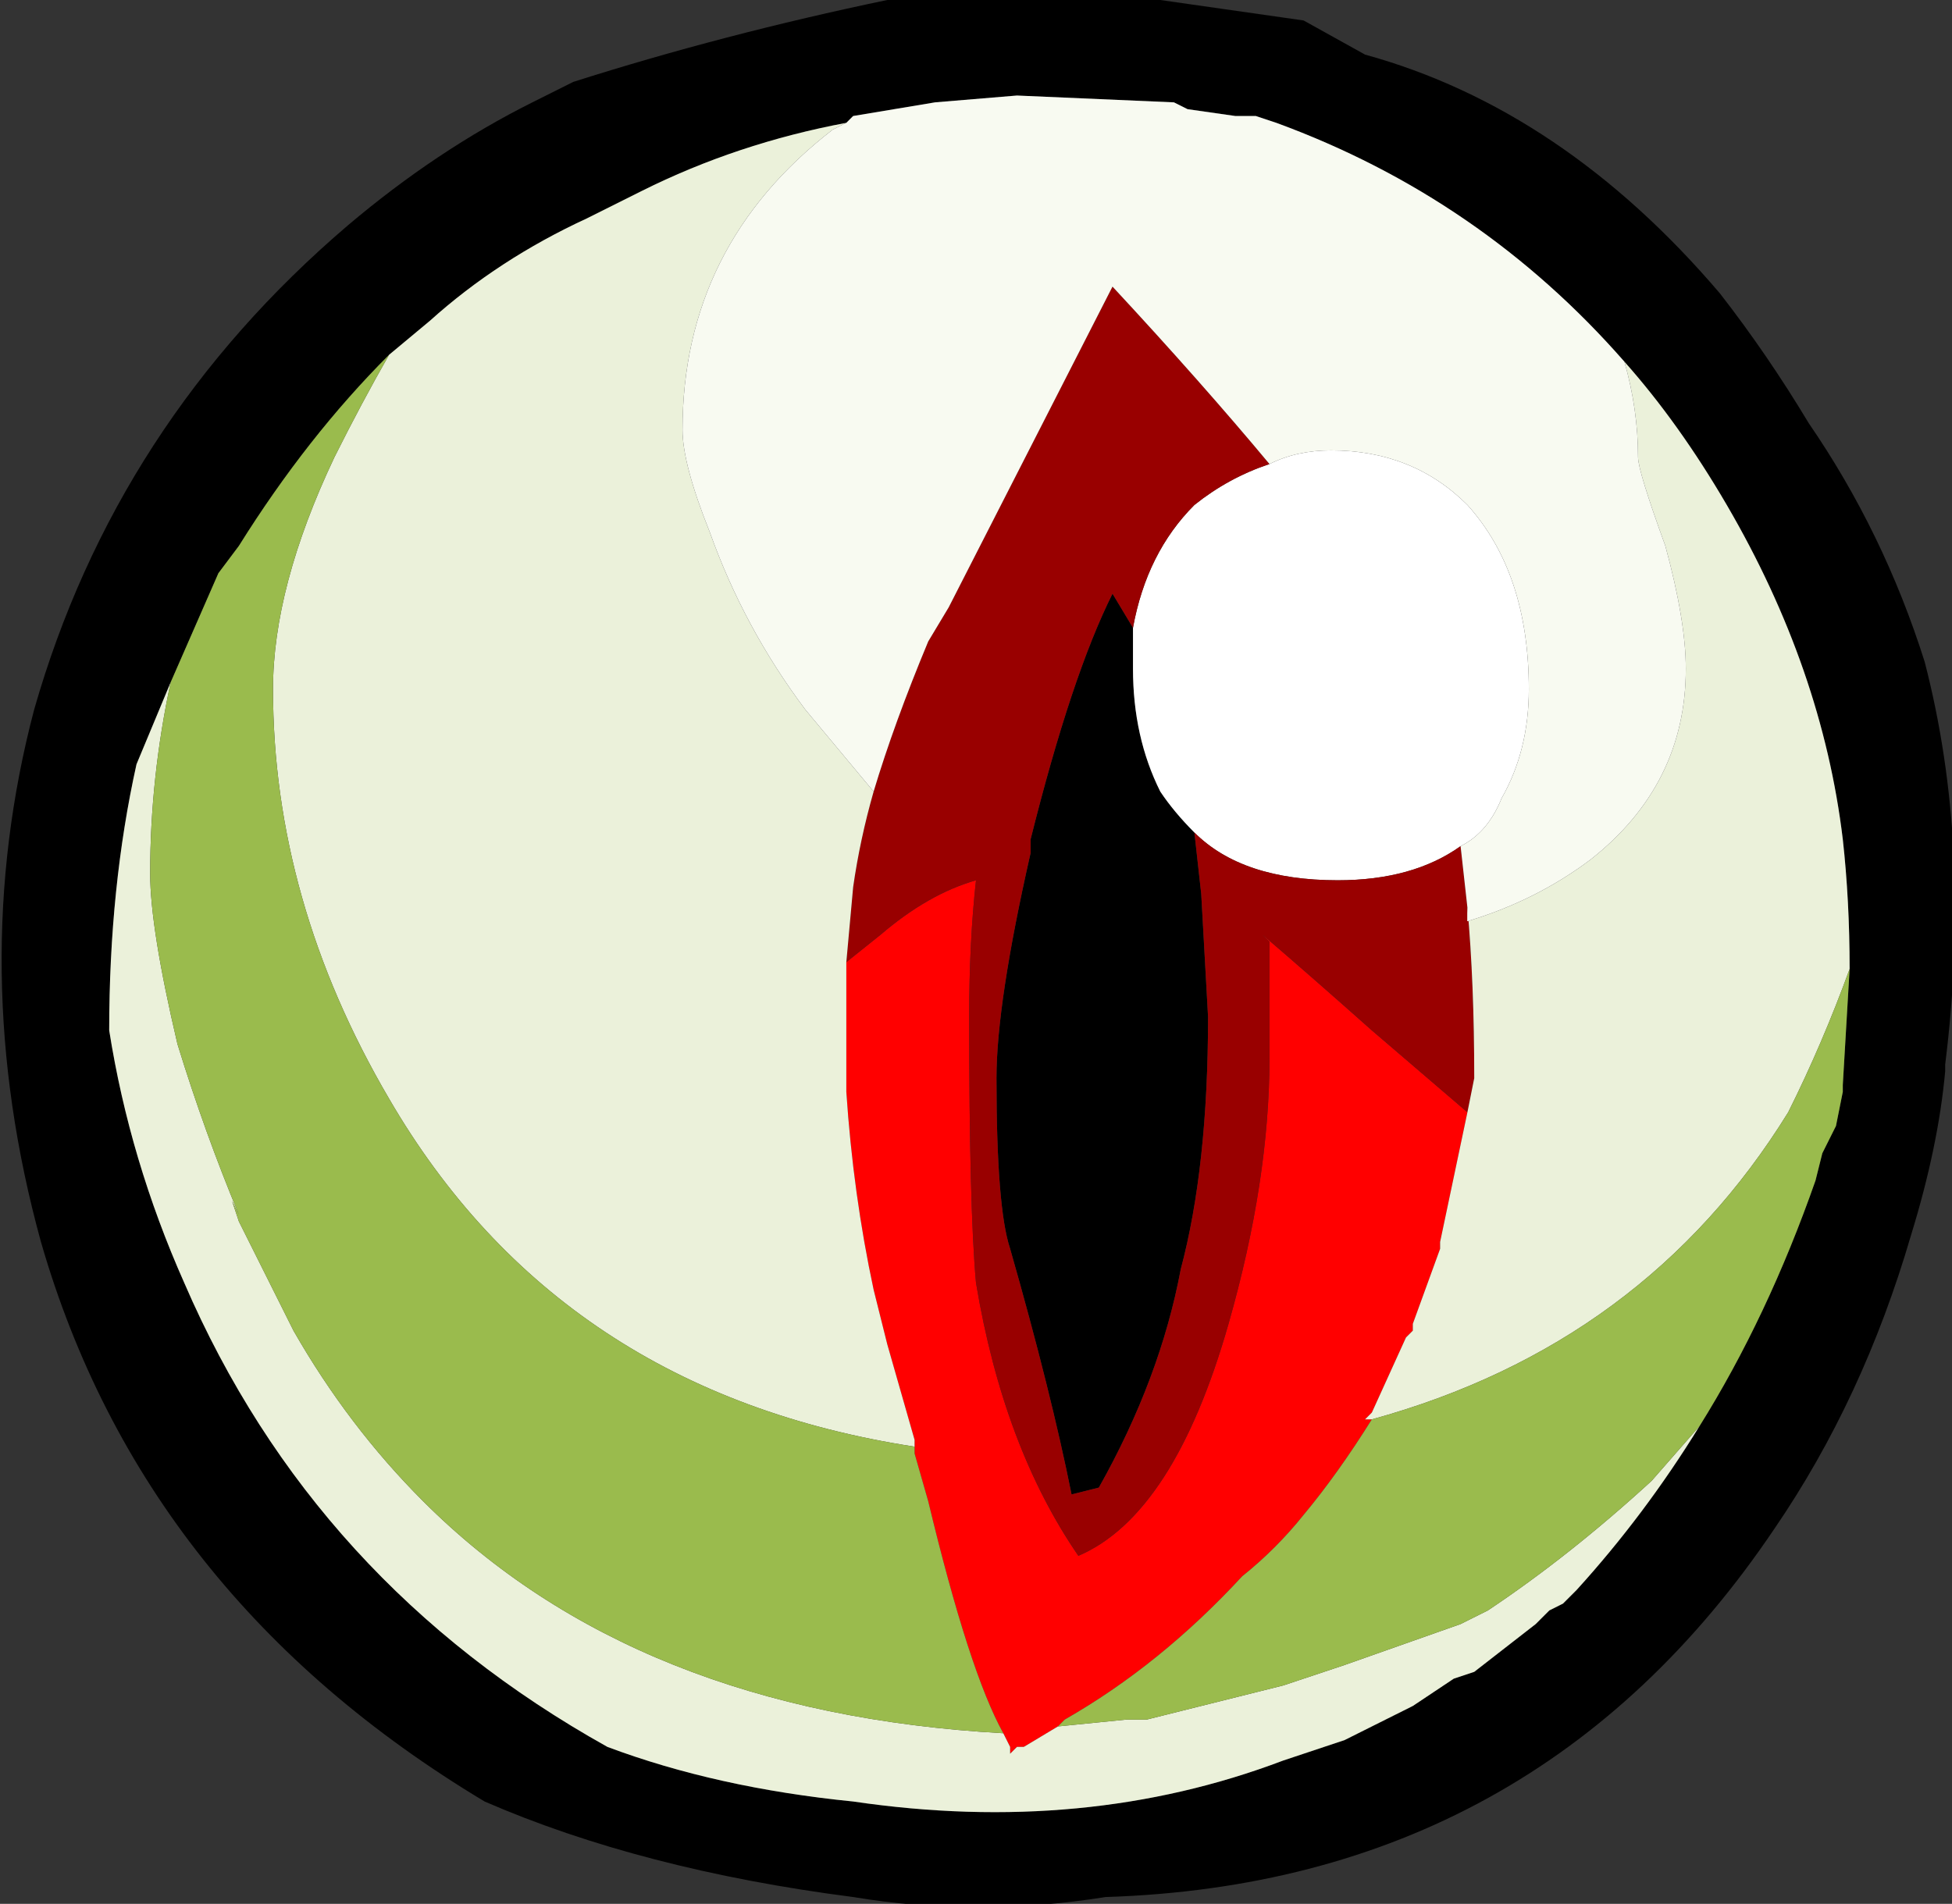 <?xml version="1.0" encoding="UTF-8" standalone="no"?>
<svg xmlns:ffdec="https://www.free-decompiler.com/flash" xmlns:xlink="http://www.w3.org/1999/xlink" ffdec:objectType="frame" height="97.65px" width="100.1px" xmlns="http://www.w3.org/2000/svg">
  <rect width="100%" height="100%" fill="#333333" stroke="none"/>
  <g transform="matrix(1.0, 0.0, 0.0, 1.0, 50.05, 47.95)">
    <use ffdec:characterId="5" height="13.95" transform="matrix(7.0, 0.0, 0.0, 7.0, -50.05, -47.95)" width="14.3" xlink:href="#shape0"/>
  </g>
  <defs>
    <g id="shape0" transform="matrix(1.0, 0.0, 0.0, 1.0, 7.15, 6.85)">
      <path d="M4.75 -4.2 Q3.7 -5.4 2.2 -5.95 L2.05 -6.0 1.9 -6.0 1.55 -6.05 1.45 -6.1 0.3 -6.15 -0.3 -6.1 -0.9 -6.0 -0.95 -5.95 Q-1.75 -5.8 -2.45 -5.45 L-2.85 -5.25 Q-3.5 -4.95 -4.0 -4.5 L-4.3 -4.25 Q-4.9 -3.65 -5.4 -2.85 L-5.55 -2.65 -5.9 -1.85 -6.15 -1.25 Q-6.35 -0.35 -6.35 0.7 -6.2 1.65 -5.8 2.55 -4.85 4.75 -2.7 5.95 -1.9 6.25 -0.9 6.35 0.8 6.6 2.25 6.05 L2.7 5.9 3.2 5.65 3.5 5.45 3.65 5.4 4.1 5.05 4.2 4.95 4.3 4.9 4.4 4.8 Q4.9 4.25 5.3 3.6 5.8 2.8 6.15 1.8 L6.2 1.6 6.3 1.4 6.35 1.15 6.35 1.1 6.4 0.25 Q6.4 -0.25 6.35 -0.7 6.2 -1.95 5.5 -3.15 5.15 -3.75 4.75 -4.2 M2.85 -6.45 Q4.3 -6.05 5.45 -4.7 5.8 -4.25 6.1 -3.75 6.65 -2.95 6.95 -2.0 7.3 -0.65 7.1 0.95 L7.1 1.0 Q7.05 1.55 6.85 2.2 6.5 3.4 5.85 4.35 4.1 6.95 0.95 7.05 0.0 7.2 -0.9 7.05 -2.45 6.85 -3.6 6.35 -6.1 4.85 -6.85 2.25 -7.4 0.25 -6.9 -1.65 -6.3 -3.75 -4.6 -5.2 -3.95 -5.75 -3.25 -6.1 L-2.95 -6.25 Q-1.85 -6.6 -0.65 -6.85 L1.35 -6.85 2.4 -6.7 2.85 -6.45 M1.6 -0.75 L1.65 -0.3 1.7 0.6 Q1.7 1.7 1.5 2.45 1.35 3.25 0.9 4.05 L0.7 4.1 Q0.55 3.35 0.25 2.3 0.15 2.0 0.15 1.05 0.15 0.5 0.4 -0.6 L0.4 -0.7 Q0.7 -1.9 1.0 -2.5 L1.15 -2.25 1.15 -1.95 Q1.15 -1.45 1.35 -1.05 1.45 -0.9 1.6 -0.75" fill="#000000" fill-rule="evenodd" stroke="none"/>
      <path d="M2.9 3.55 Q2.65 3.95 2.4 4.25 2.2 4.5 1.95 4.7 1.35 5.35 0.65 5.75 L0.6 5.8 0.35 5.95 0.3 5.95 0.25 6.0 0.25 5.95 0.2 5.85 Q-0.05 5.4 -0.35 4.15 L-0.45 3.8 -0.45 3.75 -0.45 3.7 -0.65 3.0 -0.75 2.6 Q-0.9 1.9 -0.95 1.15 L-0.95 0.2 -0.7 0.0 Q-0.35 -0.3 0.0 -0.4 -0.05 0.05 -0.05 0.6 -0.05 2.0 0.0 2.55 0.2 3.75 0.75 4.55 1.45 4.25 1.85 2.85 2.15 1.8 2.15 0.9 L2.15 0.05 2.1 0.0 Q2.45 0.3 2.9 0.7 L3.6 1.3 3.4 2.25 3.4 2.3 3.2 2.85 3.2 2.9 3.15 2.95 2.9 3.5 2.85 3.55 2.9 3.55" fill="#ff0000" fill-rule="evenodd" stroke="none"/>
      <path d="M2.15 -3.45 Q2.35 -3.55 2.6 -3.55 3.2 -3.55 3.6 -3.15 4.05 -2.65 4.05 -1.8 4.05 -1.35 3.85 -1.0 3.75 -0.75 3.55 -0.65 3.2 -0.4 2.65 -0.4 1.95 -0.4 1.6 -0.75 1.45 -0.9 1.35 -1.05 1.15 -1.45 1.15 -1.95 L1.15 -2.25 Q1.25 -2.8 1.6 -3.15 1.85 -3.35 2.15 -3.45" fill="#ffffff" fill-rule="evenodd" stroke="none"/>
      <path d="M-0.75 -1.05 Q-0.6 -1.55 -0.35 -2.15 L-0.2 -2.4 1.0 -4.75 Q1.65 -4.05 2.15 -3.45 1.85 -3.35 1.6 -3.15 1.25 -2.8 1.15 -2.25 L1.0 -2.5 Q0.7 -1.9 0.4 -0.7 L0.4 -0.6 Q0.15 0.5 0.15 1.05 0.15 2.0 0.25 2.3 0.55 3.35 0.7 4.1 L0.9 4.05 Q1.35 3.25 1.5 2.45 1.7 1.7 1.7 0.6 L1.65 -0.3 1.6 -0.75 Q1.95 -0.4 2.65 -0.4 3.2 -0.4 3.55 -0.65 L3.6 -0.2 Q3.65 0.35 3.65 1.05 L3.6 1.3 2.9 0.7 Q2.45 0.3 2.1 0.0 L2.15 0.05 2.15 0.9 Q2.15 1.8 1.85 2.85 1.45 4.25 0.75 4.55 0.2 3.75 0.0 2.55 -0.05 2.0 -0.05 0.6 -0.05 0.05 0.0 -0.4 -0.35 -0.3 -0.7 0.0 L-0.95 0.2 -0.9 -0.35 Q-0.85 -0.7 -0.75 -1.05" fill="#990000" fill-rule="evenodd" stroke="none"/>
      <path d="M-0.95 -5.95 L-1.05 -5.9 Q-2.15 -5.05 -2.15 -3.7 -2.15 -3.45 -1.95 -2.95 -1.7 -2.25 -1.25 -1.65 -1.0 -1.35 -0.75 -1.05 -0.85 -0.7 -0.9 -0.35 L-0.95 0.2 -0.95 1.15 Q-0.9 1.9 -0.75 2.6 L-0.65 3.0 -0.45 3.7 -0.45 3.75 Q-3.05 3.35 -4.3 1.2 -5.15 -0.25 -5.15 -1.8 -5.15 -2.55 -4.7 -3.5 -4.5 -3.9 -4.3 -4.25 L-4.0 -4.5 Q-3.5 -4.95 -2.85 -5.25 L-2.45 -5.45 Q-1.75 -5.8 -0.95 -5.95 M3.6 -0.2 L3.6 -0.1 Q4.1 -0.25 4.5 -0.55 5.2 -1.1 5.2 -1.95 5.2 -2.3 5.05 -2.85 4.85 -3.4 4.85 -3.5 4.85 -3.85 4.75 -4.2 5.15 -3.75 5.5 -3.15 6.2 -1.95 6.35 -0.7 6.4 -0.25 6.4 0.25 6.2 0.8 5.95 1.3 4.9 3.0 2.9 3.55 L2.85 3.55 2.9 3.5 3.15 2.95 3.2 2.9 3.2 2.85 3.4 2.3 3.4 2.25 3.6 1.3 3.65 1.05 Q3.65 0.35 3.6 -0.2 M5.3 3.6 Q4.9 4.25 4.4 4.8 L4.3 4.9 4.2 4.95 4.1 5.05 3.65 5.4 3.5 5.45 3.2 5.65 2.7 5.9 2.25 6.05 Q0.8 6.6 -0.9 6.35 -1.9 6.25 -2.7 5.95 -4.85 4.75 -5.8 2.55 -6.2 1.65 -6.35 0.7 -6.35 -0.35 -6.15 -1.25 L-5.9 -1.85 Q-6.05 -1.15 -6.05 -0.45 -6.05 -0.05 -5.85 0.8 -5.65 1.45 -5.4 2.05 L-5.45 1.95 -5.4 2.1 -5.0 2.9 Q-4.6 3.6 -4.05 4.15 -2.5 5.7 0.2 5.85 L0.25 5.95 0.25 6.0 0.3 5.95 0.35 5.95 0.6 5.8 1.1 5.75 1.25 5.75 2.25 5.5 2.7 5.35 3.55 5.05 3.75 4.95 Q4.35 4.55 4.95 4.0 L5.3 3.6" fill="#ebf1da" fill-rule="evenodd" stroke="none"/>
      <path d="M6.4 0.25 L6.35 1.1 6.35 1.15 6.3 1.4 6.2 1.6 6.15 1.8 Q5.8 2.8 5.3 3.6 L4.95 4.0 Q4.35 4.55 3.75 4.95 L3.55 5.05 2.7 5.35 2.25 5.5 1.25 5.75 1.1 5.75 0.6 5.8 0.65 5.75 Q1.35 5.35 1.95 4.7 2.2 4.5 2.4 4.25 2.65 3.95 2.9 3.55 4.9 3.0 5.95 1.3 6.2 0.8 6.4 0.25 M-5.9 -1.85 L-5.55 -2.65 -5.4 -2.85 Q-4.9 -3.65 -4.3 -4.25 -4.5 -3.9 -4.7 -3.5 -5.15 -2.55 -5.15 -1.8 -5.15 -0.25 -4.3 1.2 -3.05 3.35 -0.45 3.75 L-0.45 3.8 -0.35 4.15 Q-0.05 5.4 0.2 5.85 -2.5 5.7 -4.05 4.15 -4.6 3.6 -5.0 2.9 L-5.4 2.1 -5.45 1.95 -5.4 2.05 Q-5.65 1.45 -5.85 0.8 -6.05 -0.05 -6.05 -0.45 -6.05 -1.15 -5.9 -1.85" fill="#9abb4d" fill-rule="evenodd" stroke="none"/>
      <path d="M-0.95 -5.95 L-0.9 -6.0 -0.3 -6.1 0.3 -6.15 1.45 -6.1 1.55 -6.05 1.9 -6.0 2.05 -6.0 2.2 -5.95 Q3.7 -5.4 4.75 -4.2 4.85 -3.85 4.85 -3.5 4.85 -3.4 5.05 -2.85 5.2 -2.3 5.2 -1.95 5.2 -1.1 4.5 -0.55 4.1 -0.25 3.6 -0.1 L3.6 -0.2 3.55 -0.65 Q3.75 -0.75 3.85 -1.0 4.05 -1.35 4.05 -1.8 4.05 -2.65 3.6 -3.15 3.2 -3.55 2.6 -3.55 2.35 -3.55 2.15 -3.45 1.65 -4.05 1.0 -4.75 L-0.2 -2.4 -0.35 -2.15 Q-0.6 -1.55 -0.75 -1.05 -1.0 -1.35 -1.25 -1.65 -1.7 -2.25 -1.95 -2.95 -2.15 -3.45 -2.15 -3.7 -2.15 -5.05 -1.05 -5.9 L-0.95 -5.95" fill="#f8faf1" fill-rule="evenodd" stroke="none"/>
    </g>
  </defs>
</svg>
